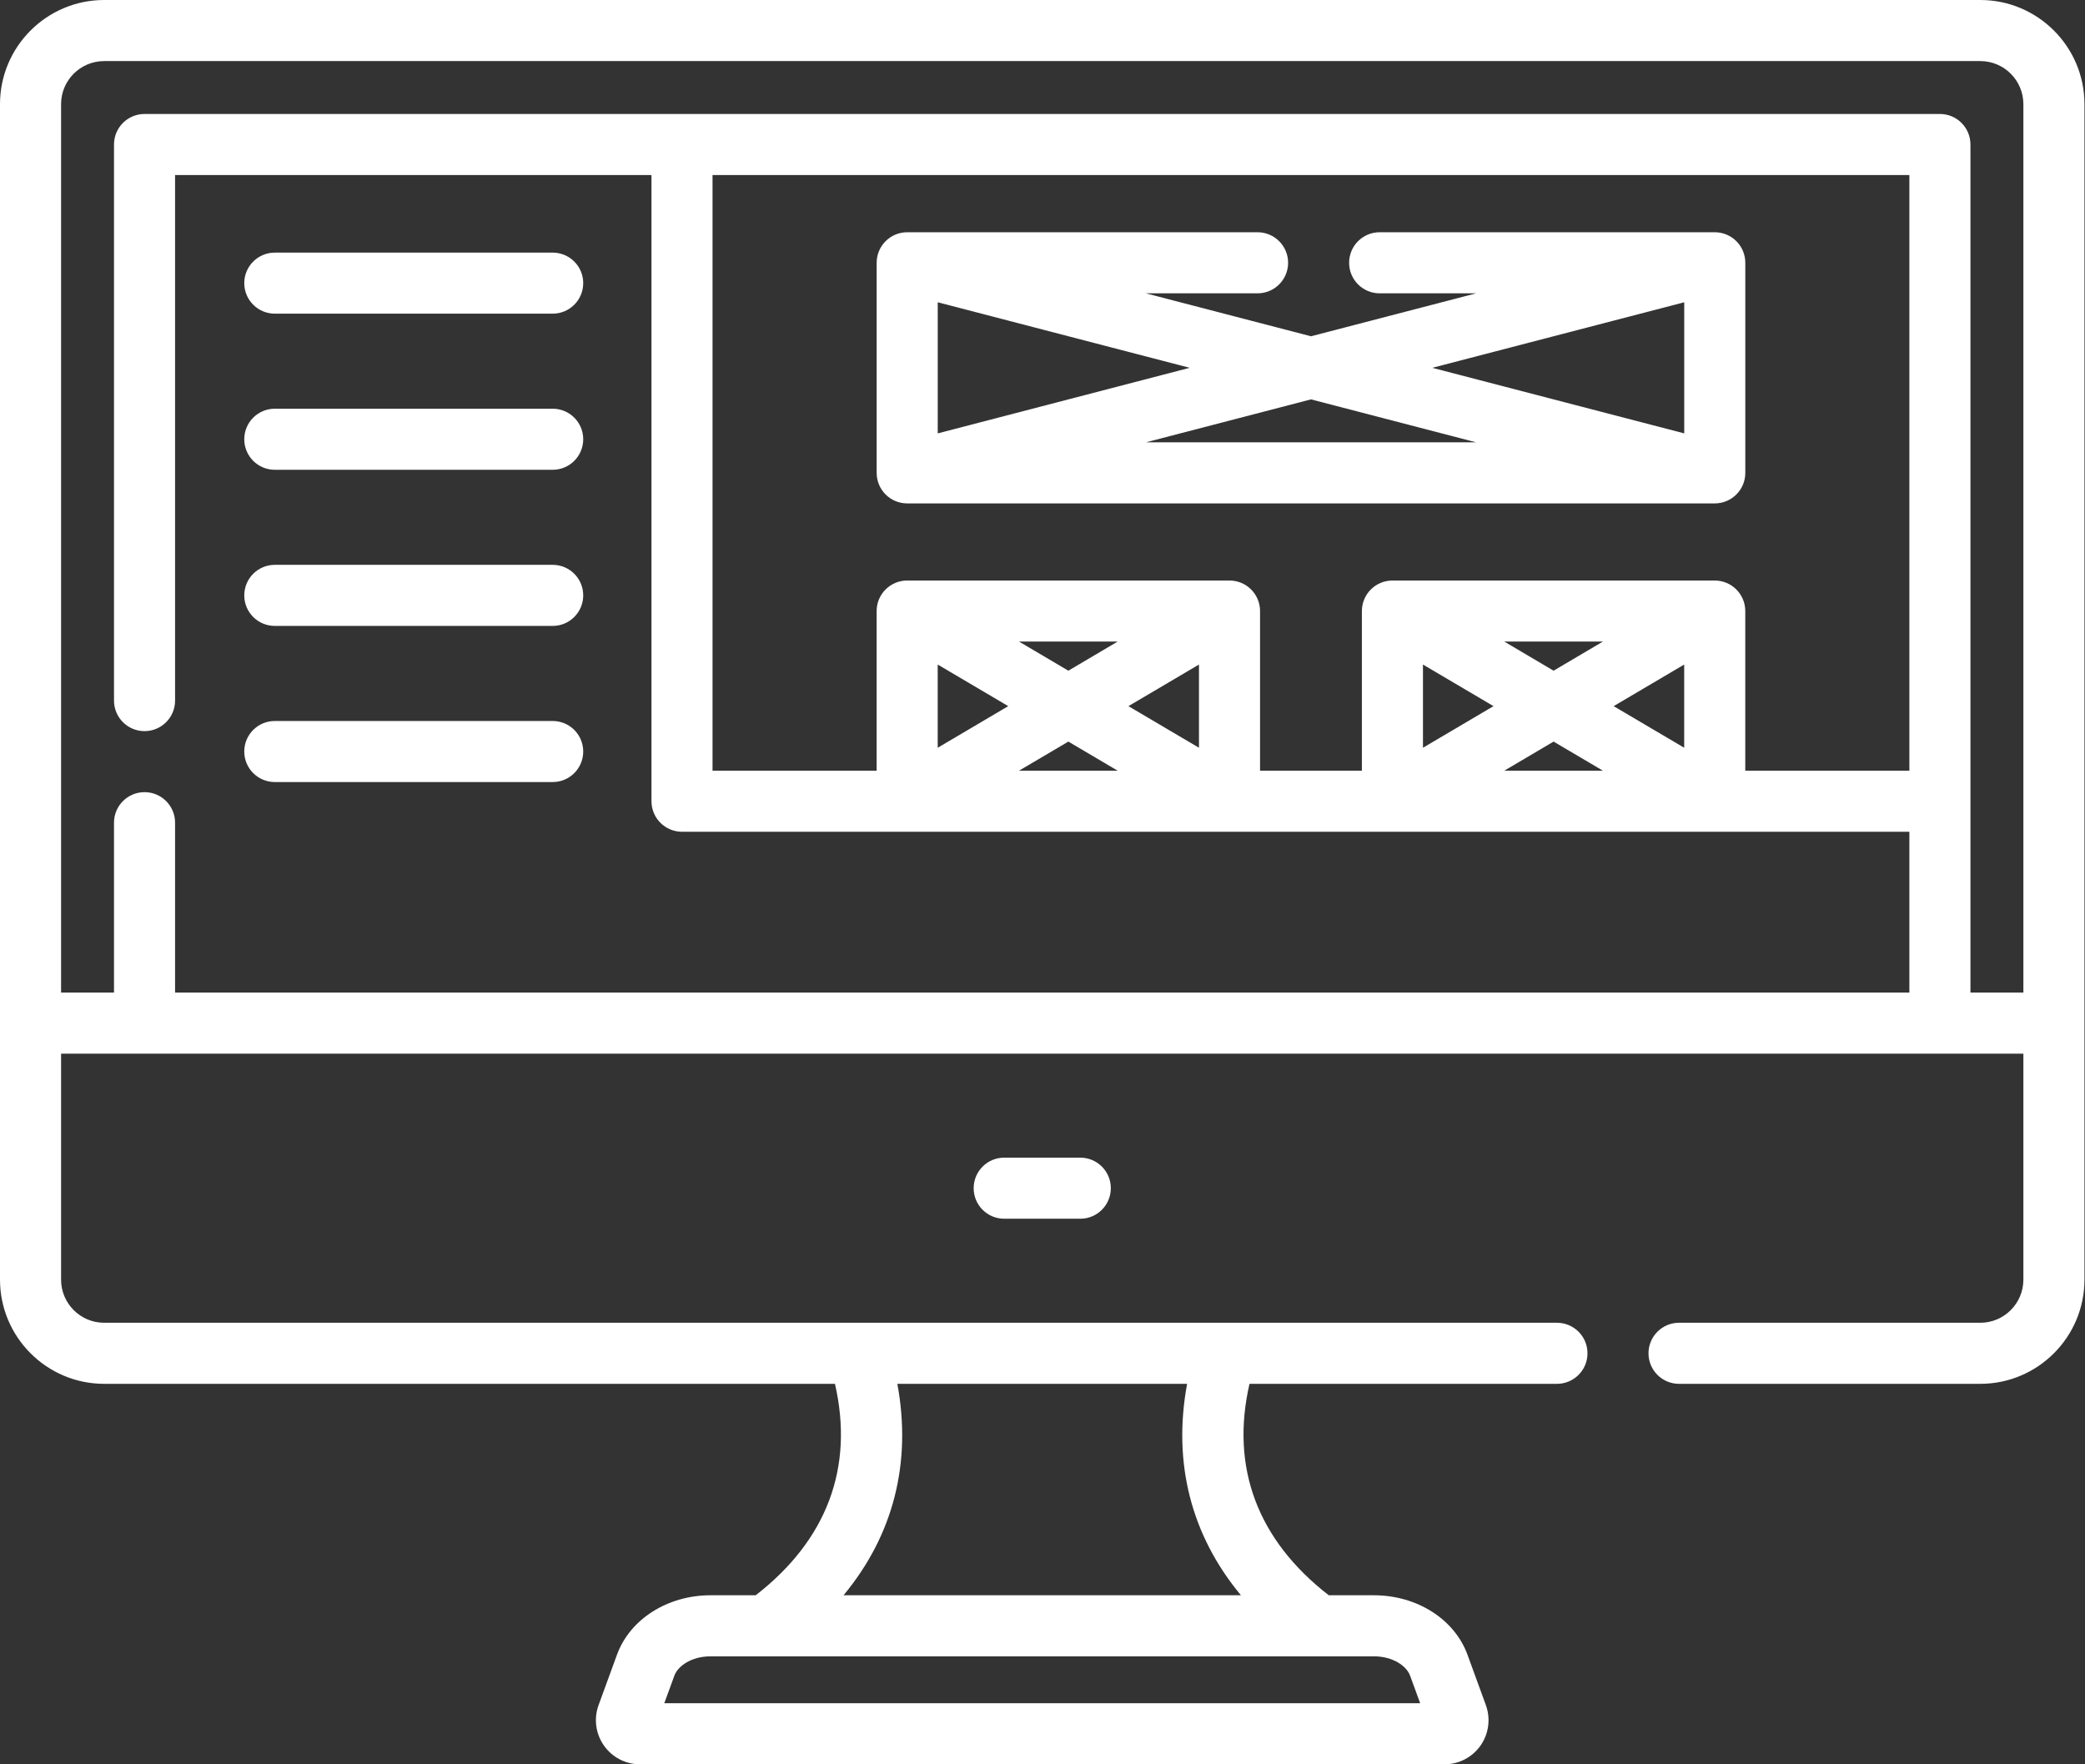 <svg width="65" height="55" viewBox="0 0 65 55" fill="none" xmlns="http://www.w3.org/2000/svg">
<rect x="0" y="0" width="65" height="55" fill="#333333" stroke="none"/>
<path d="M61.736 0H3.247C1.457 0 0 1.456 0 3.247V39.891C0 41.682 1.457 43.139 3.247 43.139H26.03C26.628 45.743 25.783 48.006 23.559 49.73H22.15C20.811 49.73 19.639 50.475 19.234 51.584L18.661 53.154C18.507 53.575 18.569 54.046 18.826 54.413C19.083 54.781 19.504 55 19.953 55H45.03C45.479 55 45.9 54.781 46.157 54.413C46.414 54.046 46.475 53.575 46.322 53.154L45.749 51.584C45.344 50.475 44.172 49.73 42.833 49.73H41.424C39.2 48.006 38.355 45.743 38.953 43.139H48.538C49.064 43.139 49.49 42.713 49.49 42.187C49.49 41.661 49.064 41.235 48.538 41.235C43.752 41.235 7.605 41.235 3.246 41.235C2.506 41.235 1.904 40.632 1.904 39.891V32.846C75.502 32.846 55.848 32.846 63.079 32.846V39.891C63.079 40.632 62.477 41.235 61.736 41.235H52.344C51.818 41.235 51.392 41.661 51.392 42.187C51.392 42.713 51.818 43.139 52.344 43.139H61.736C63.526 43.139 64.983 41.682 64.983 39.891V3.247C64.983 1.456 63.526 0 61.736 0ZM43.96 52.237L44.274 53.096H20.709L21.023 52.237C21.132 51.937 21.554 51.634 22.15 51.634H42.833C43.429 51.634 43.851 51.937 43.96 52.237ZM37.008 43.139C36.553 45.602 37.133 47.861 38.686 49.73H26.297C27.85 47.861 28.43 45.602 27.975 43.139H37.008ZM52.505 23.31L50.306 22.013L52.505 20.716V23.31ZM48.433 20.908L46.896 20H49.971L48.433 20.908ZM44.361 20.716L46.56 22.013L44.361 23.31V20.716ZM48.433 23.118L49.971 24.025H46.896L48.433 23.118ZM53.457 18.097H43.409C42.883 18.097 42.457 18.523 42.457 19.049V24.025H39.282V19.049C39.282 18.523 38.856 18.097 38.33 18.097H28.281C27.755 18.097 27.329 18.523 27.329 19.049V24.025H22.213V5.457H59.525V24.025H54.409V19.049C54.409 18.523 53.983 18.097 53.457 18.097ZM35.179 22.013L37.378 20.716V23.31L35.179 22.013ZM33.306 20.908L31.768 20H34.843L33.306 20.908ZM31.432 22.013L29.233 23.31V20.716L31.432 22.013ZM33.306 23.118L34.843 24.025H31.768L33.306 23.118ZM61.429 30.942V4.505C61.429 3.979 61.003 3.553 60.477 3.553H4.506C3.98 3.553 3.554 3.979 3.554 4.505V21.84C3.554 22.366 3.98 22.792 4.506 22.792C5.031 22.792 5.458 22.366 5.458 21.84V5.457H20.31V24.977C20.31 25.503 20.736 25.929 21.262 25.929H59.525V30.942H5.458V25.646C5.458 25.12 5.031 24.694 4.506 24.694C3.98 24.694 3.554 25.12 3.554 25.646V30.942H1.904V3.247C1.904 2.506 2.506 1.904 3.247 1.904H61.736C62.477 1.904 63.079 2.506 63.079 3.247V30.942H61.429Z" fill="white"/>
<path d="M31.305 36.088C30.78 36.088 30.354 36.514 30.354 37.04C30.354 37.566 30.78 37.992 31.305 37.992H33.678C34.204 37.992 34.63 37.566 34.63 37.04C34.63 36.514 34.204 36.088 33.678 36.088H31.305Z" fill="white"/>
<path d="M8.567 9.778H17.23C17.756 9.778 18.182 9.352 18.182 8.826C18.182 8.301 17.756 7.875 17.23 7.875H8.567C8.041 7.875 7.615 8.301 7.615 8.826C7.615 9.352 8.041 9.778 8.567 9.778Z" fill="white"/>
<path d="M8.567 14.645H17.23C17.756 14.645 18.182 14.219 18.182 13.693C18.182 13.167 17.756 12.741 17.23 12.741H8.567C8.041 12.741 7.615 13.167 7.615 13.693C7.615 14.219 8.041 14.645 8.567 14.645Z" fill="white"/>
<path d="M8.567 19.512H17.23C17.756 19.512 18.182 19.086 18.182 18.56C18.182 18.035 17.756 17.608 17.23 17.608H8.567C8.041 17.608 7.615 18.035 7.615 18.56C7.615 19.086 8.041 19.512 8.567 19.512Z" fill="white"/>
<path d="M8.567 24.379H17.23C17.756 24.379 18.182 23.953 18.182 23.427C18.182 22.901 17.756 22.476 17.23 22.476H8.567C8.041 22.476 7.615 22.901 7.615 23.427C7.615 23.953 8.041 24.379 8.567 24.379Z" fill="white"/>
<path d="M54.41 8.192C54.41 7.666 53.984 7.24 53.458 7.24H43.01C42.484 7.24 42.059 7.666 42.059 8.192C42.059 8.718 42.484 9.144 43.01 9.144H46.018L40.87 10.483L35.722 9.144H39.205C39.73 9.144 40.157 8.718 40.157 8.192C40.157 7.666 39.73 7.24 39.205 7.24H28.282C27.756 7.24 27.33 7.666 27.33 8.192V14.741C27.33 15.267 27.756 15.693 28.282 15.693H53.458C53.984 15.693 54.41 15.267 54.41 14.741V8.192H54.41ZM52.506 9.423V13.51L44.651 11.466L52.506 9.423ZM46.018 13.789H35.722L40.87 12.45L46.018 13.789ZM29.234 13.51V9.423L37.089 11.466L29.234 13.51Z" fill="white"/>
</svg>
